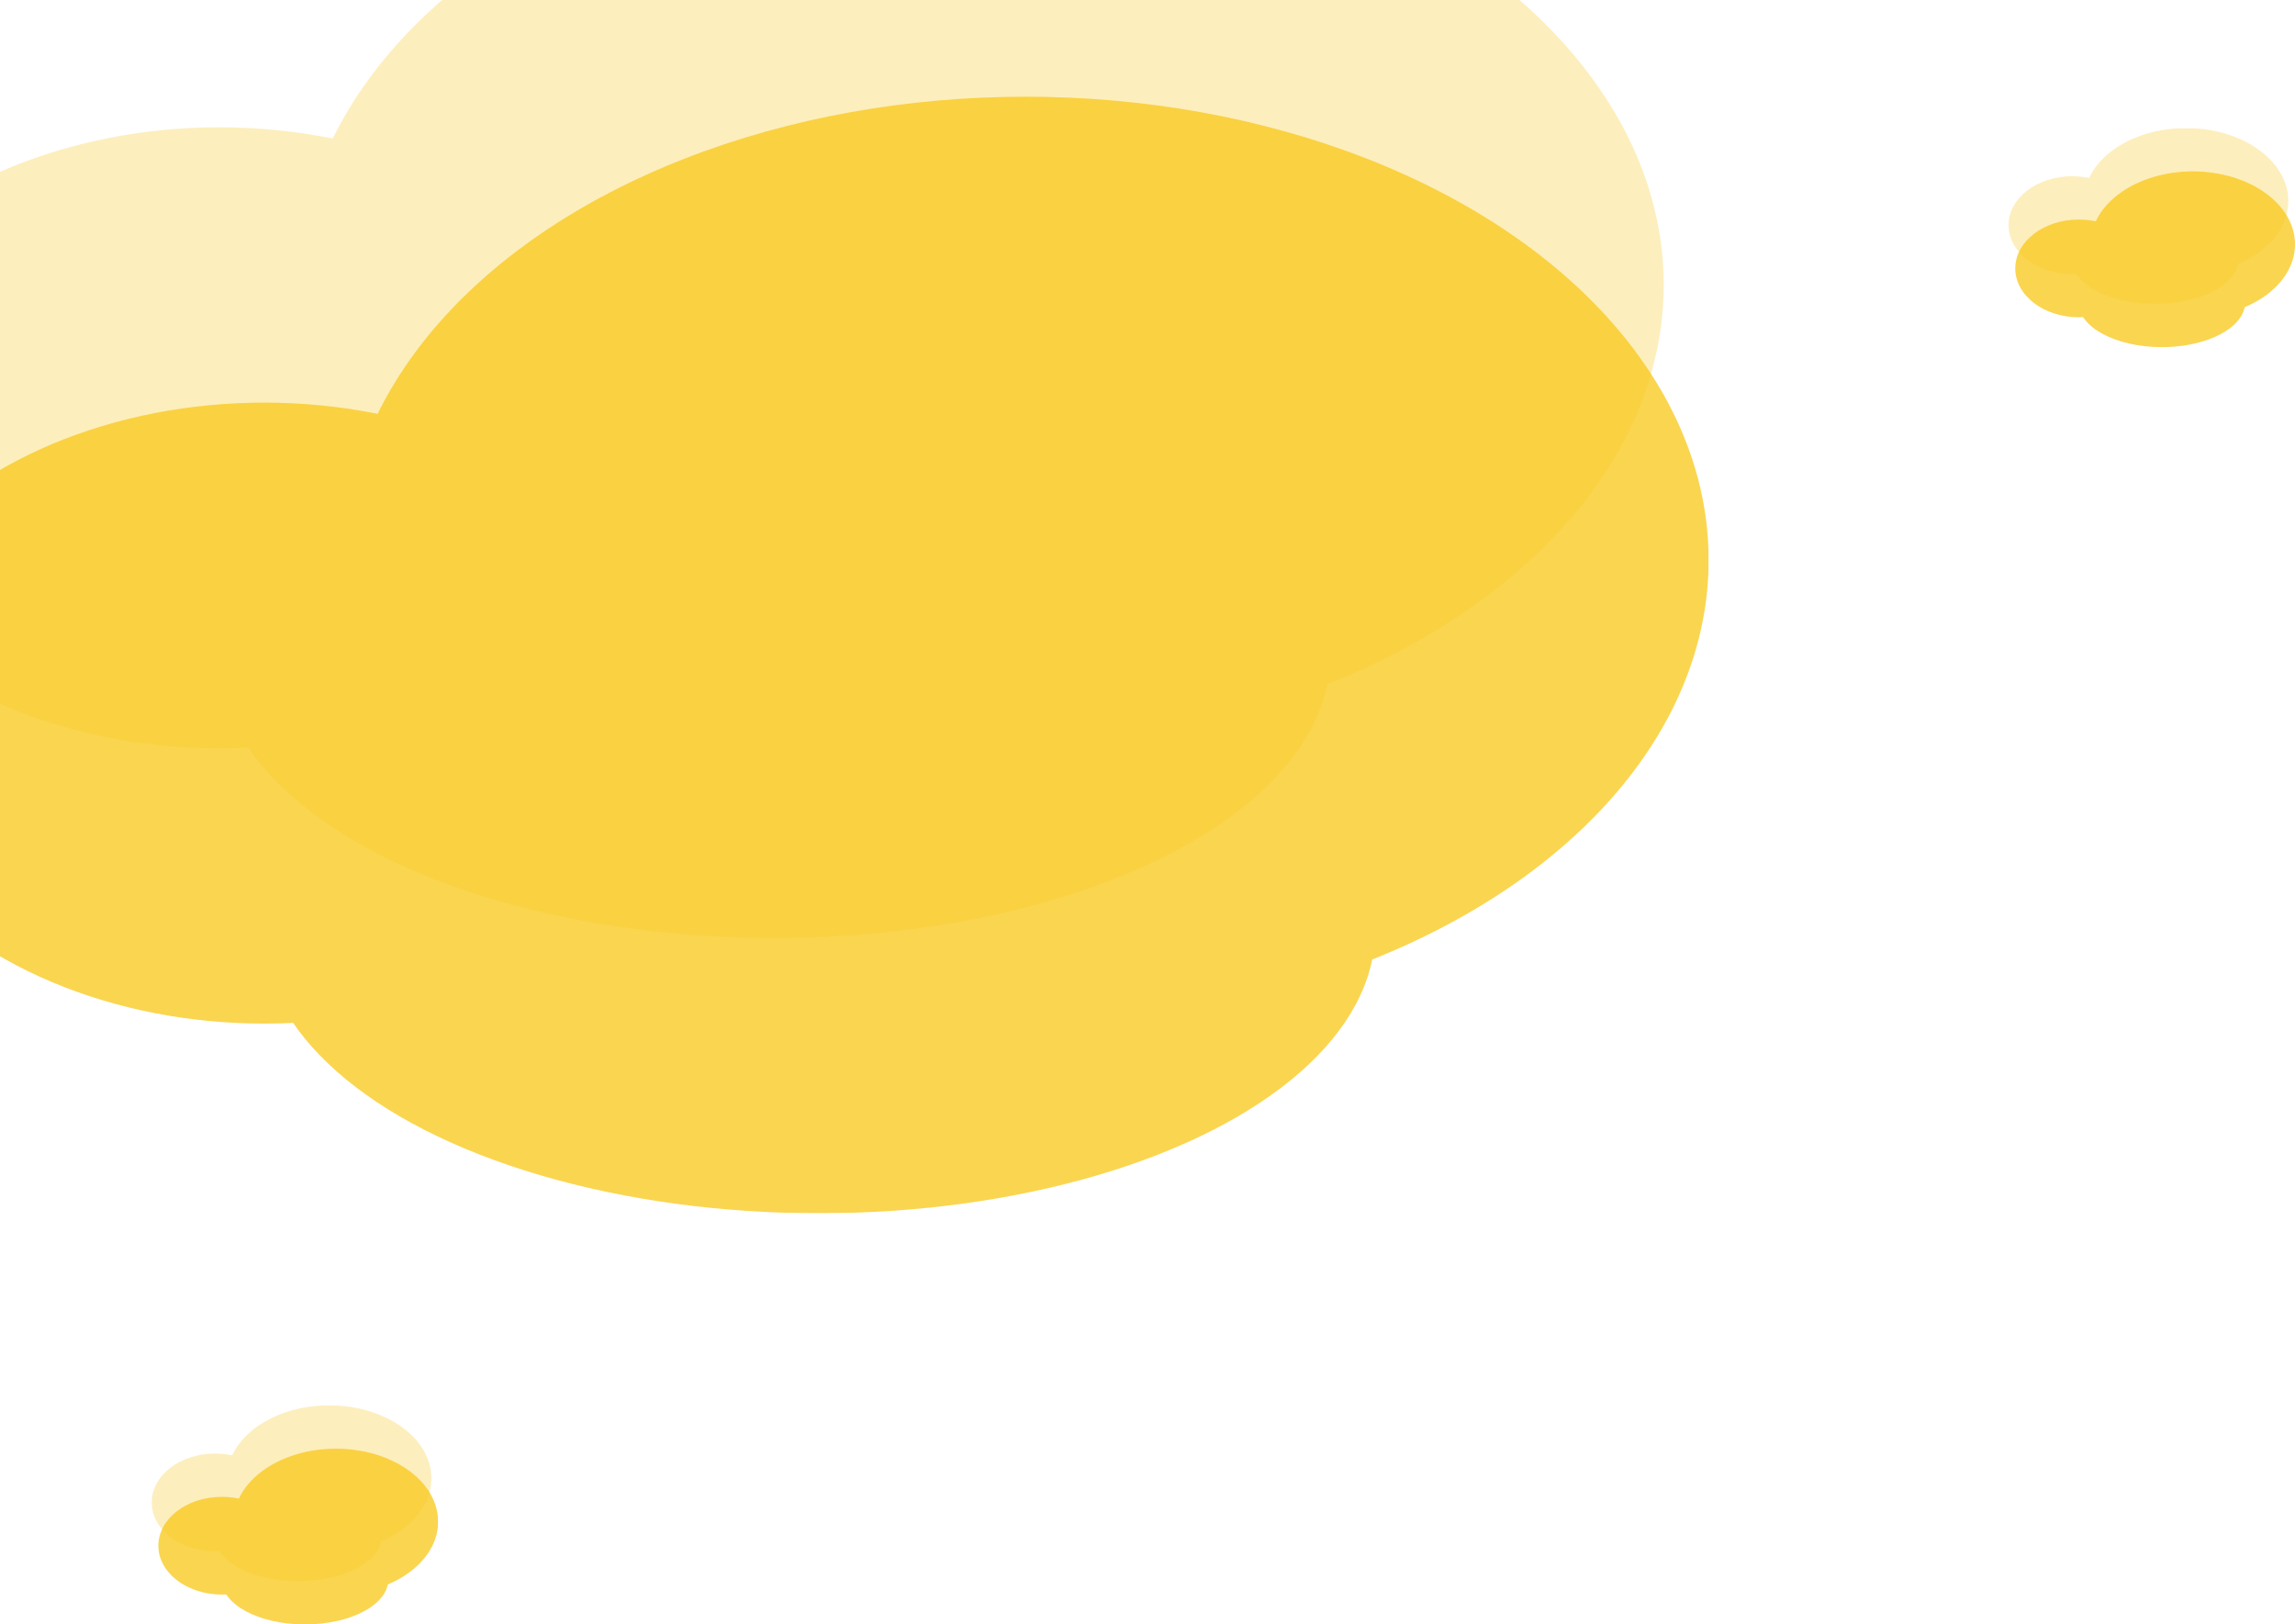 <svg width="681" height="482" viewBox="0 0 681 482" fill="none" xmlns="http://www.w3.org/2000/svg">
<g opacity="0.9" clip-path="url(#clip0_1638_11819)">
<g opacity="0.8">
<ellipse cx="78.384" cy="211.593" rx="126.064" ry="92.131" fill="#F9C40B"/>
<ellipse cx="242.98" cy="276.039" rx="165.072" ry="83.962" fill="#F9C40B"/>
<ellipse cx="304.346" cy="166.208" rx="202.653" ry="137.515" fill="#F9C40B"/>
</g>
<g opacity="0.3">
<ellipse cx="65.064" cy="129.9" rx="126.064" ry="92.131" fill="#F9C40B"/>
<ellipse cx="229.66" cy="194.346" rx="165.072" ry="83.962" fill="#F9C40B"/>
<ellipse cx="291.026" cy="84.515" rx="202.653" ry="137.515" fill="#F9C40B"/>
</g>
</g>
<g opacity="0.9" clip-path="url(#clip1_1638_11819)">
<g opacity="0.8">
<ellipse cx="616.858" cy="79.643" rx="18.865" ry="14.5" fill="#F9C40B"/>
<ellipse cx="641.49" cy="89.786" rx="24.703" ry="13.214" fill="#F9C40B"/>
<ellipse cx="650.673" cy="72.5" rx="30.327" ry="21.643" fill="#F9C40B"/>
</g>
<g opacity="0.3">
<ellipse cx="614.865" cy="66.786" rx="18.865" ry="14.5" fill="#F9C40B"/>
<ellipse cx="639.497" cy="76.929" rx="24.703" ry="13.214" fill="#F9C40B"/>
<ellipse cx="648.68" cy="59.643" rx="30.327" ry="21.643" fill="#F9C40B"/>
</g>
</g>
<g opacity="0.9" clip-path="url(#clip2_1638_11819)">
<g opacity="0.8">
<ellipse cx="65.858" cy="458.643" rx="18.865" ry="14.5" fill="#F9C40B"/>
<ellipse cx="90.49" cy="468.786" rx="24.703" ry="13.214" fill="#F9C40B"/>
<ellipse cx="99.673" cy="451.5" rx="30.327" ry="21.643" fill="#F9C40B"/>
</g>
<g opacity="0.3">
<ellipse cx="63.865" cy="445.786" rx="18.865" ry="14.5" fill="#F9C40B"/>
<ellipse cx="88.497" cy="455.929" rx="24.703" ry="13.214" fill="#F9C40B"/>
<ellipse cx="97.68" cy="438.643" rx="30.327" ry="21.643" fill="#F9C40B"/>
</g>
</g>
<defs>
<clipPath id="clip0_1638_11819">
<rect width="568" height="413" fill="white" transform="translate(-61 -53)"/>
</clipPath>
<clipPath id="clip1_1638_11819">
<rect width="85" height="65" fill="white" transform="translate(596 38)"/>
</clipPath>
<clipPath id="clip2_1638_11819">
<rect width="85" height="65" fill="white" transform="translate(45 417)"/>
</clipPath>
</defs>
</svg>
